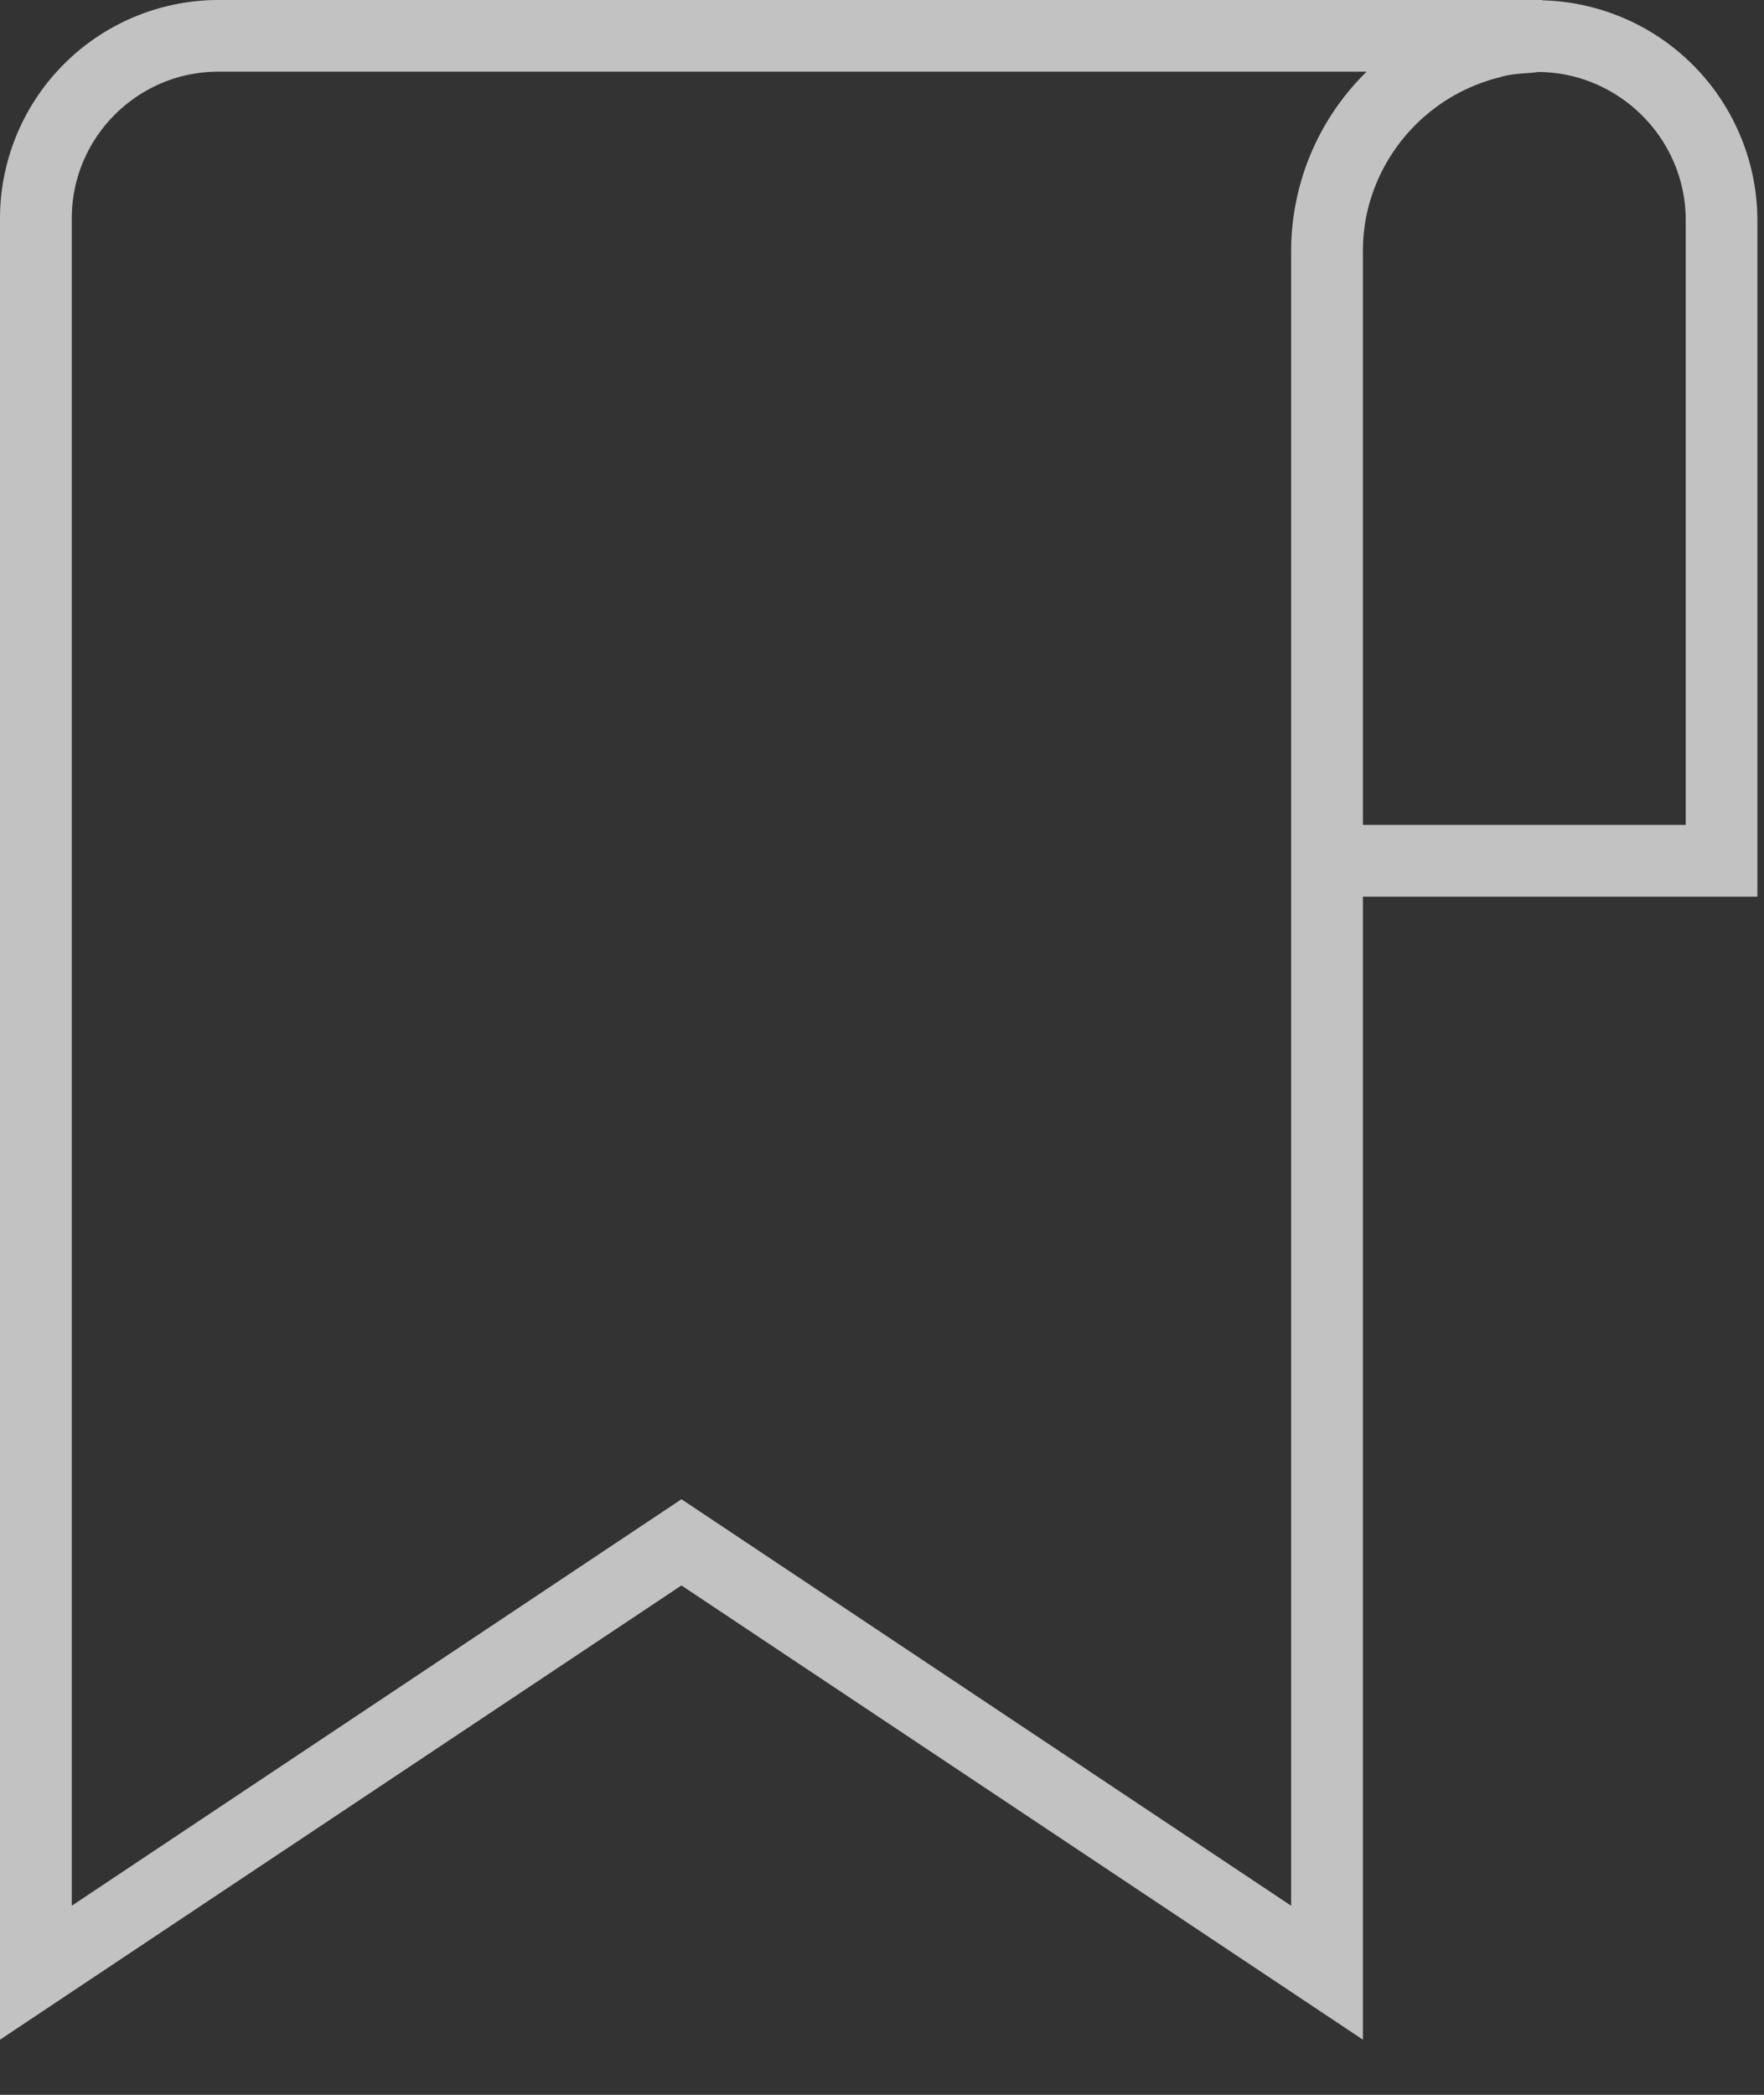 <svg width="16" height="19" viewBox="0 0 16 19" xmlns="http://www.w3.org/2000/svg"><rect x="0" y="0" width="16" height="19" fill="#333333" stroke="none"/><title>C271AC73-EC33-45C4-9512-50521DAC59E1</title><path d="M15.94 1.996A2 2 0 0 0 13.99.003V0H1.98A1.983 1.983 0 0 0 0 1.981V18.5l6.181-4.12 6.181 4.12V8.133h3.578V1.996zm-4.229 15.289l-5.53-3.687-5.53 3.687V1.98c0-.733.597-1.33 1.33-1.33h10.415c-.32.313-.547.72-.639 1.174v.001a2.231 2.231 0 0 0-.046.451v15.008zm3.579-9.803h-2.928V2.277c0-.11.011-.218.032-.323A1.638 1.638 0 0 1 13.607.7c.012-.003.022-.008.034-.01.08-.018.162-.024.245-.029.027-.002.053-.008.08-.008.73.012 1.324.612 1.324 1.343v5.486z" fill-rule="nonzero" fill="#FFF" opacity=".7"/></svg>